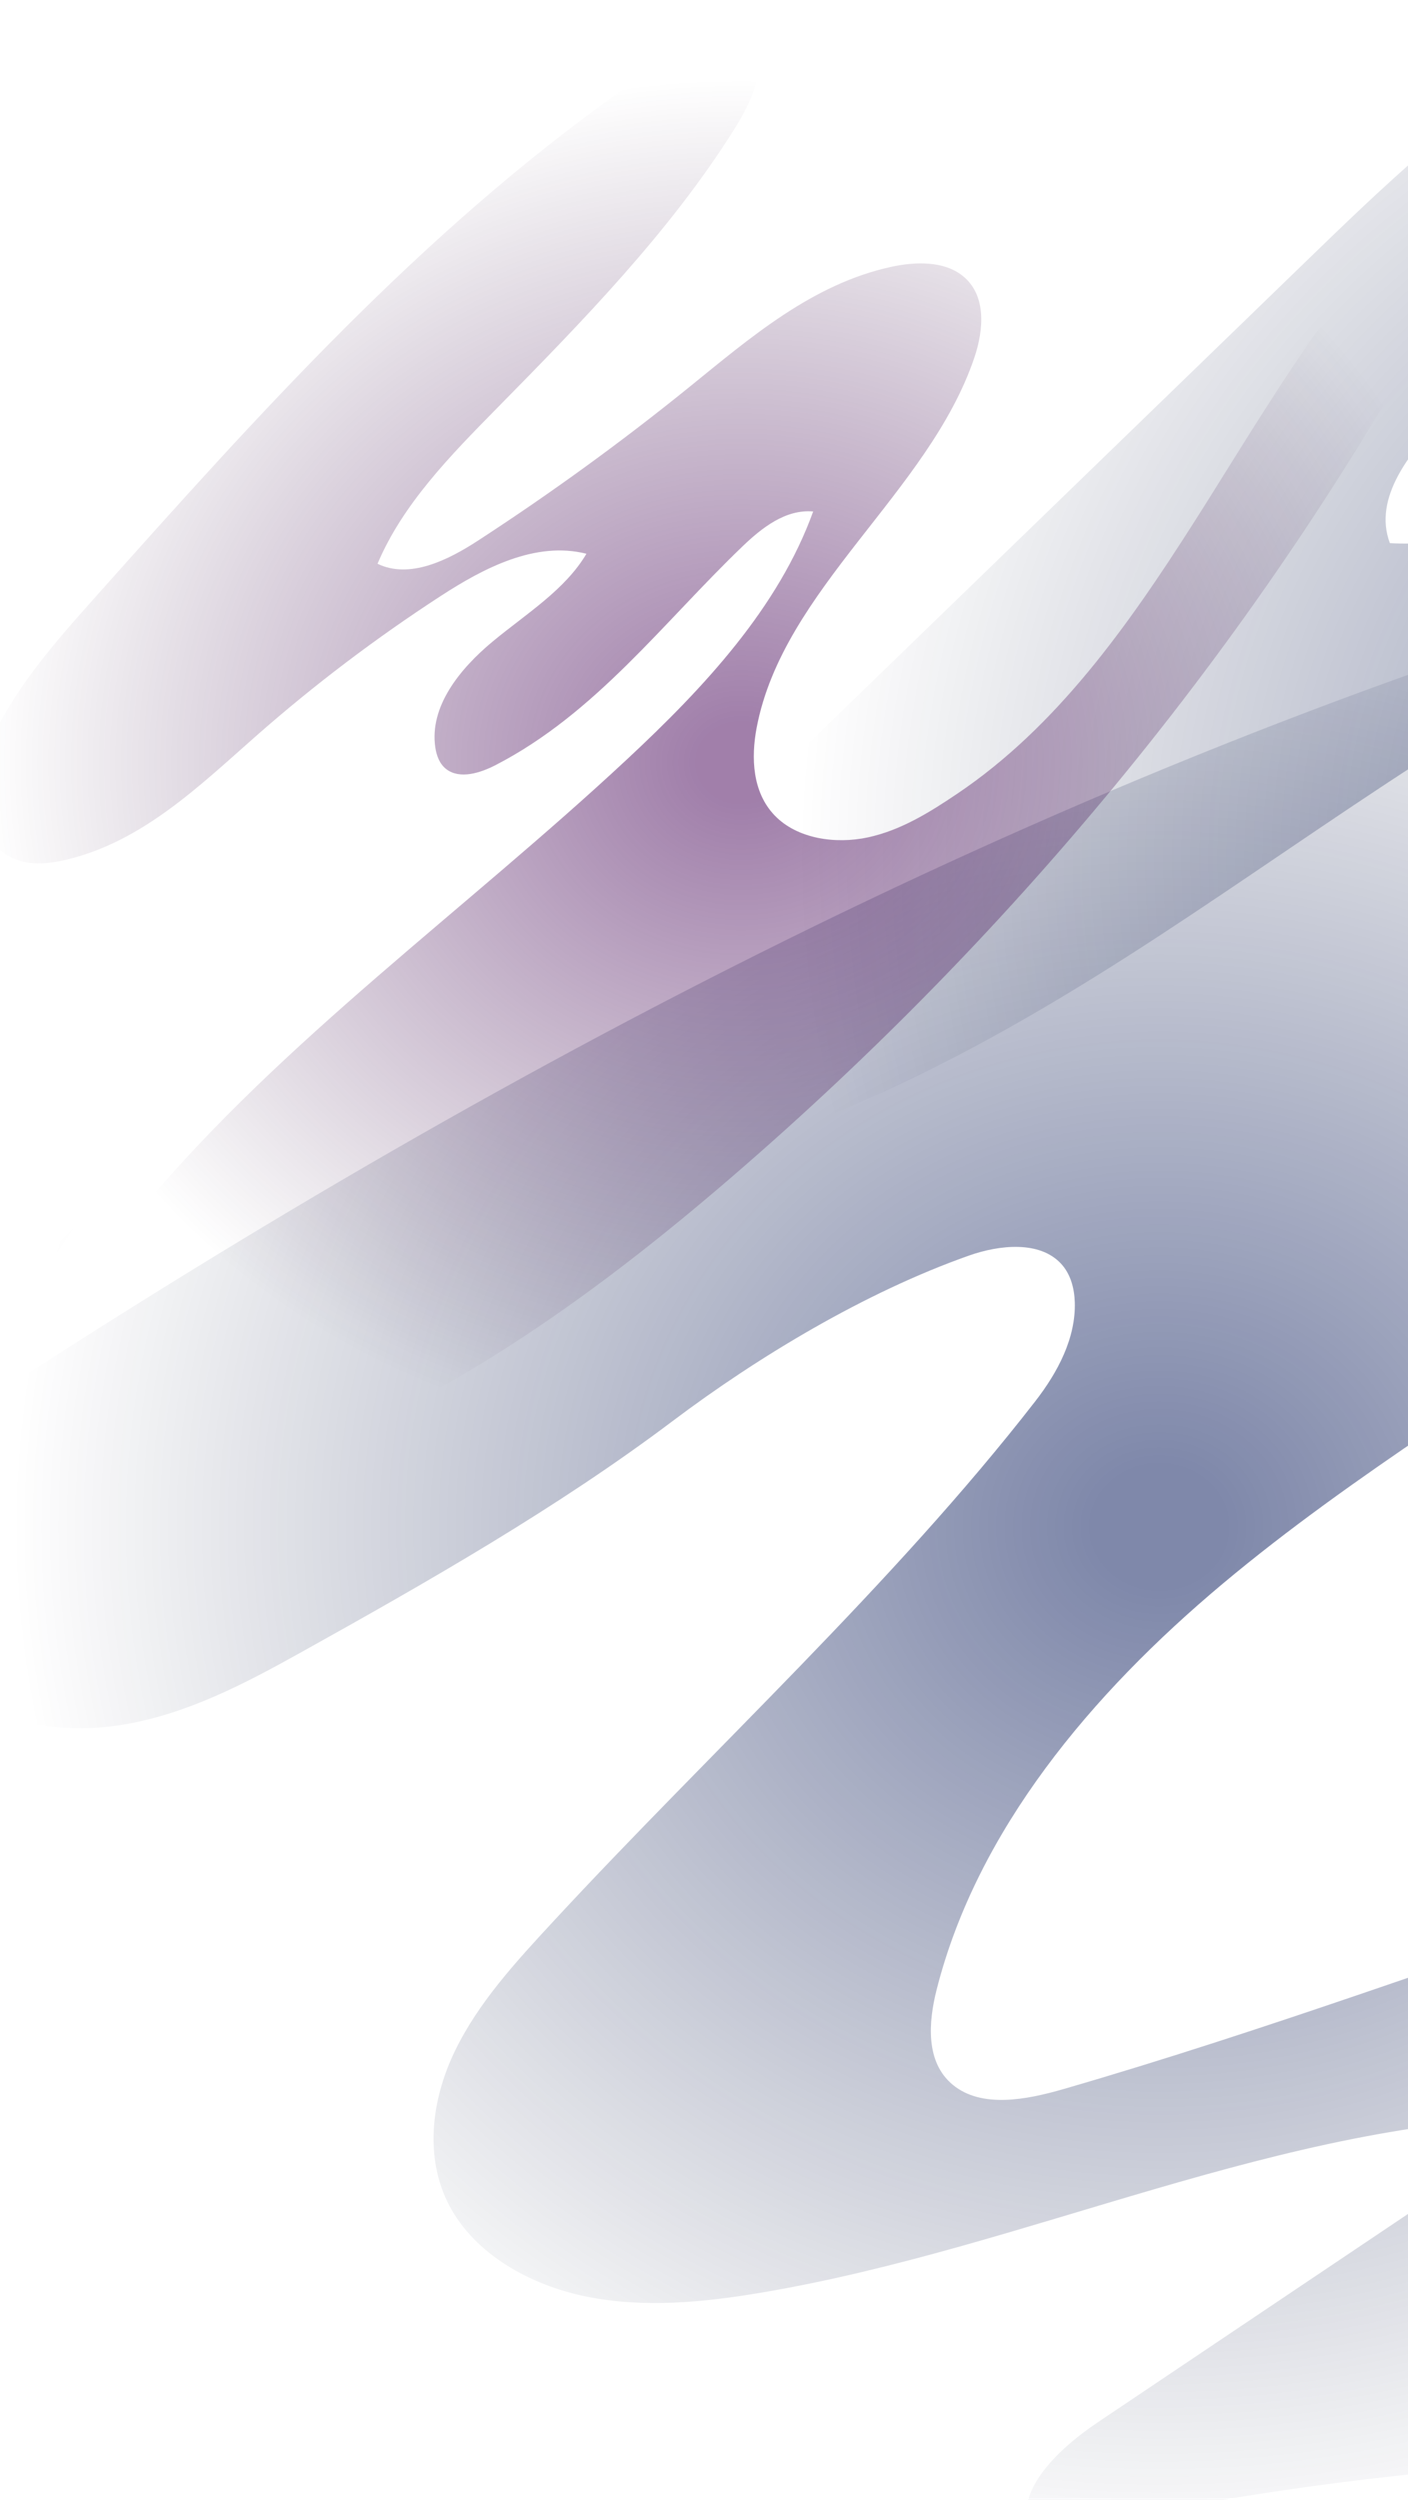 <svg width="320" height="568" viewBox="0 0 320 568" fill="none" xmlns="http://www.w3.org/2000/svg">
<path opacity="0.5" d="M-13.955 325.361C105.677 246.22 234.957 177.525 375.155 135.154C401.218 127.276 427.789 120.29 455.087 117.701C474.736 115.837 498.537 118.302 507.766 134.27C511.083 140.014 511.89 146.738 511.343 153.211C509.058 180.248 485.501 201.138 463.668 219.494C434.371 244.131 405.383 269.154 374.07 291.629C342.13 314.556 307.804 334.8 277.868 359.88C247.931 384.964 222.053 415.917 212.877 452.082C210.98 459.56 210.318 468.599 216.561 473.734C223.107 479.118 233.32 477.118 241.715 474.689C334.26 447.895 422.848 407.149 518.997 394.907C525.447 394.084 532.377 393.467 538.143 396.23C549.918 401.869 549.772 417.474 545.308 428.921C537.808 448.165 523.219 464.376 507.748 479.114C469.84 515.218 425.274 544.82 380.969 574.216C378.212 561.515 359.64 559.119 345.518 560.083C308.1 562.628 270.928 568.198 234.577 576.701C229.336 567.012 240.048 556.755 249.572 550.358C284.044 527.21 318.52 504.061 352.992 480.913C291.067 481.676 233.938 510.68 173.032 520.946C159.93 523.156 146.36 524.479 133.355 521.861C120.345 519.24 107.865 512.124 102.108 501.141C96.408 490.267 98.041 477.134 103.361 466.098C108.681 455.062 117.323 445.693 125.846 436.492C161.889 397.581 203.048 359.916 235.261 318.444C240.418 311.805 244.525 304.036 244.269 295.897C244.172 292.758 243.347 289.507 241.124 287.12C236.28 281.92 227.219 282.832 220.249 285.288C196.647 293.614 172.269 308.292 152.871 322.901C126.711 342.609 97.101 359.497 68.192 375.582C55.558 382.613 42.416 389.51 27.862 391.906C13.308 394.306 -3.129 391.41 -13.002 381.342C-25.809 368.29 -23.867 348.017 -17.744 331.399C-10.584 311.97 1.243 293.993 16.666 279.109" fill="url(#paint0_radial)"/>
<path opacity="0.5" d="M798.194 231.018C740.125 265.976 687.297 307.945 628.209 341.447C569.121 374.945 501.298 400.126 431.905 396.222C430.502 396.141 429.059 396.045 427.789 395.492C421.061 392.572 426.139 383.299 431.645 378.713C470.717 346.199 506.517 310.393 538.443 271.905C553.998 253.15 568.658 233.68 580.882 212.936C586.264 203.8 612.579 158.028 586.052 155.087C573.555 153.704 556.283 160.186 546.141 166.425C528.773 177.114 515.433 192.3 501.783 206.817C472.919 237.52 441.495 266.214 407.875 292.565C396.542 301.447 384.807 310.159 371.29 315.951C368.383 317.198 365.15 318.327 362.026 317.641C352.489 315.556 355.581 302.314 361.316 295.042C377.18 274.927 396.864 257.591 413.769 238.198C430.678 218.804 390.692 236.564 393.339 211.883C394.773 198.516 446.048 143.14 433.969 135.505C419.826 126.562 400.46 131.838 384.953 138.631C340.944 157.911 303.027 186.807 263.318 212.742C223.615 238.678 180.232 262.378 131.934 268.759C128.317 269.235 124.461 269.586 121.153 268.162C111.88 264.177 114.628 251.484 119.498 243.243C136.13 215.102 160.428 191.486 184.445 168.224C221.819 132.024 259.194 95.823 296.568 59.626C314.144 42.605 331.931 25.418 353.322 12.555C374.714 -0.307 400.376 -8.633 425.808 -5.926C393.339 27.54 360.866 61.01 328.393 94.476C320.479 102.636 311.991 113.107 315.882 123.416C340.419 124.78 362.604 111.445 383.855 100.143C413.95 84.142 446.026 71.267 479.28 61.841C487.517 59.505 498.36 58.166 503.067 64.773C506.371 69.416 504.598 75.595 502.203 80.681C483.092 121.206 432.58 145.508 419.332 187.944C418.216 191.518 417.431 195.511 419.266 198.827C423.589 206.652 436.484 203.703 444.826 199.379C491.068 175.408 531.557 143.326 575.024 115.349C618.49 87.369 666.735 62.918 719.567 57.569C740.553 55.444 765.637 58.328 776.176 75.055C787.491 93.012 775.377 115.454 762.297 132.379C737.752 164.126 708.909 193.087 676.625 218.393C654.374 235.838 630.084 251.964 613.92 274.322C607.991 282.522 603.16 291.831 603.103 301.661C603.046 311.49 608.763 321.828 618.777 325.406C624.19 327.342 630.216 327.173 636 326.624C685.14 321.973 728.536 292.674 777.755 288.761C785.974 288.108 795.269 288.552 800.951 294.021C806.911 299.761 806.487 309.26 802.23 316.153C797.978 323.046 790.729 327.899 783.592 332.376C740.253 359.57 692.657 381.08 642.71 396.053" fill="url(#paint1_radial)"/>
<path opacity="0.5" d="M319.014 50.938C282.12 89.446 262.613 150.013 217.531 180.373C211.337 184.544 204.813 188.63 197.326 190.259C189.844 191.889 181.127 190.574 176.054 185.286C170.998 180.018 170.659 172.221 171.973 165.32C177.991 133.758 211.064 111.9 221.435 81.294C223.579 74.966 224.25 67.06 218.802 62.692C214.54 59.275 208.121 59.429 202.603 60.623C184.604 64.515 170.456 76.781 156.604 87.994C141.296 100.385 125.264 112.03 108.602 122.864C101.861 127.248 93.113 131.644 85.803 128.103C91.49 114.611 102.315 103.551 112.894 92.806C132.521 72.868 152.227 52.685 166.843 29.427C170.875 23.006 174.563 15.173 171.144 8.461C160.053 8.171 150.101 14.298 141.331 20.513C95.57 52.935 58.549 94.335 21.955 135.351C12.647 145.782 3.202 156.426 -2.308 168.91C-4.426 173.71 -5.948 178.917 -5.123 184.04C-4.294 189.162 -0.672 194.156 4.746 195.668C8.041 196.588 11.606 196.16 14.941 195.378C32.38 191.296 45.407 178.486 58.381 167.079C71.421 155.616 85.388 145.032 100.132 135.448C109.912 129.087 121.713 122.896 133.28 125.828C128.432 134.044 119.564 139.473 111.999 145.746C104.433 152.018 97.555 160.593 98.936 169.846C99.21 171.689 99.889 173.593 101.451 174.787C104.521 177.126 109.162 175.642 112.643 173.847C135.433 162.077 150.714 141.45 168.775 124.13C173.12 119.963 178.542 115.66 184.811 116.224C176.941 138.05 160.102 156.132 142.504 172.536C105.986 206.583 64.323 236.306 32.596 274.156C22.996 285.611 14.102 298.414 12.686 312.789C12.073 319.017 13.061 325.684 17.261 330.617C26.261 341.181 44.286 338.894 58.024 334.247C99.139 320.34 134.392 294.937 166.3 267.448C232.094 210.774 286.872 143.438 327.312 69.525C331.137 62.53 335.125 55.169 342.152 50.712L319.014 50.938Z" fill="url(#paint2_radial)"/>
<defs>
<radialGradient id="paint0_radial" cx="0" cy="0" r="1" gradientUnits="userSpaceOnUse" gradientTransform="translate(262.805 346.937) scale(268.844 245.806)">
<stop offset="0.059" stop-color="#001256"/>
<stop offset="0.322" stop-color="#001151" stop-opacity="0.709"/>
<stop offset="0.627" stop-color="#000E43" stop-opacity="0.372"/>
<stop offset="0.952" stop-color="#00092C" stop-opacity="0.013"/>
<stop offset="0.963" stop-color="#00092B" stop-opacity="0"/>
</radialGradient>
<radialGradient id="paint1_radial" cx="0" cy="0" r="1" gradientUnits="userSpaceOnUse" gradientTransform="translate(460.216 195.092) scale(289.61 264.794)">
<stop offset="0.059" stop-color="#001256"/>
<stop offset="0.322" stop-color="#001151" stop-opacity="0.709"/>
<stop offset="0.627" stop-color="#000E43" stop-opacity="0.372"/>
<stop offset="0.952" stop-color="#00092C" stop-opacity="0.013"/>
<stop offset="0.963" stop-color="#00092B" stop-opacity="0"/>
</radialGradient>
<radialGradient id="paint2_radial" cx="0" cy="0" r="1" gradientUnits="userSpaceOnUse" gradientTransform="translate(168.411 173.3) scale(177.055 161.883)">
<stop offset="0.059" stop-color="#430056"/>
<stop offset="0.322" stop-color="#3F0051" stop-opacity="0.709"/>
<stop offset="0.627" stop-color="#340043" stop-opacity="0.372"/>
<stop offset="0.952" stop-color="#22002C" stop-opacity="0.013"/>
<stop offset="0.963" stop-color="#21002B" stop-opacity="0"/>
</radialGradient>
</defs>
</svg>

